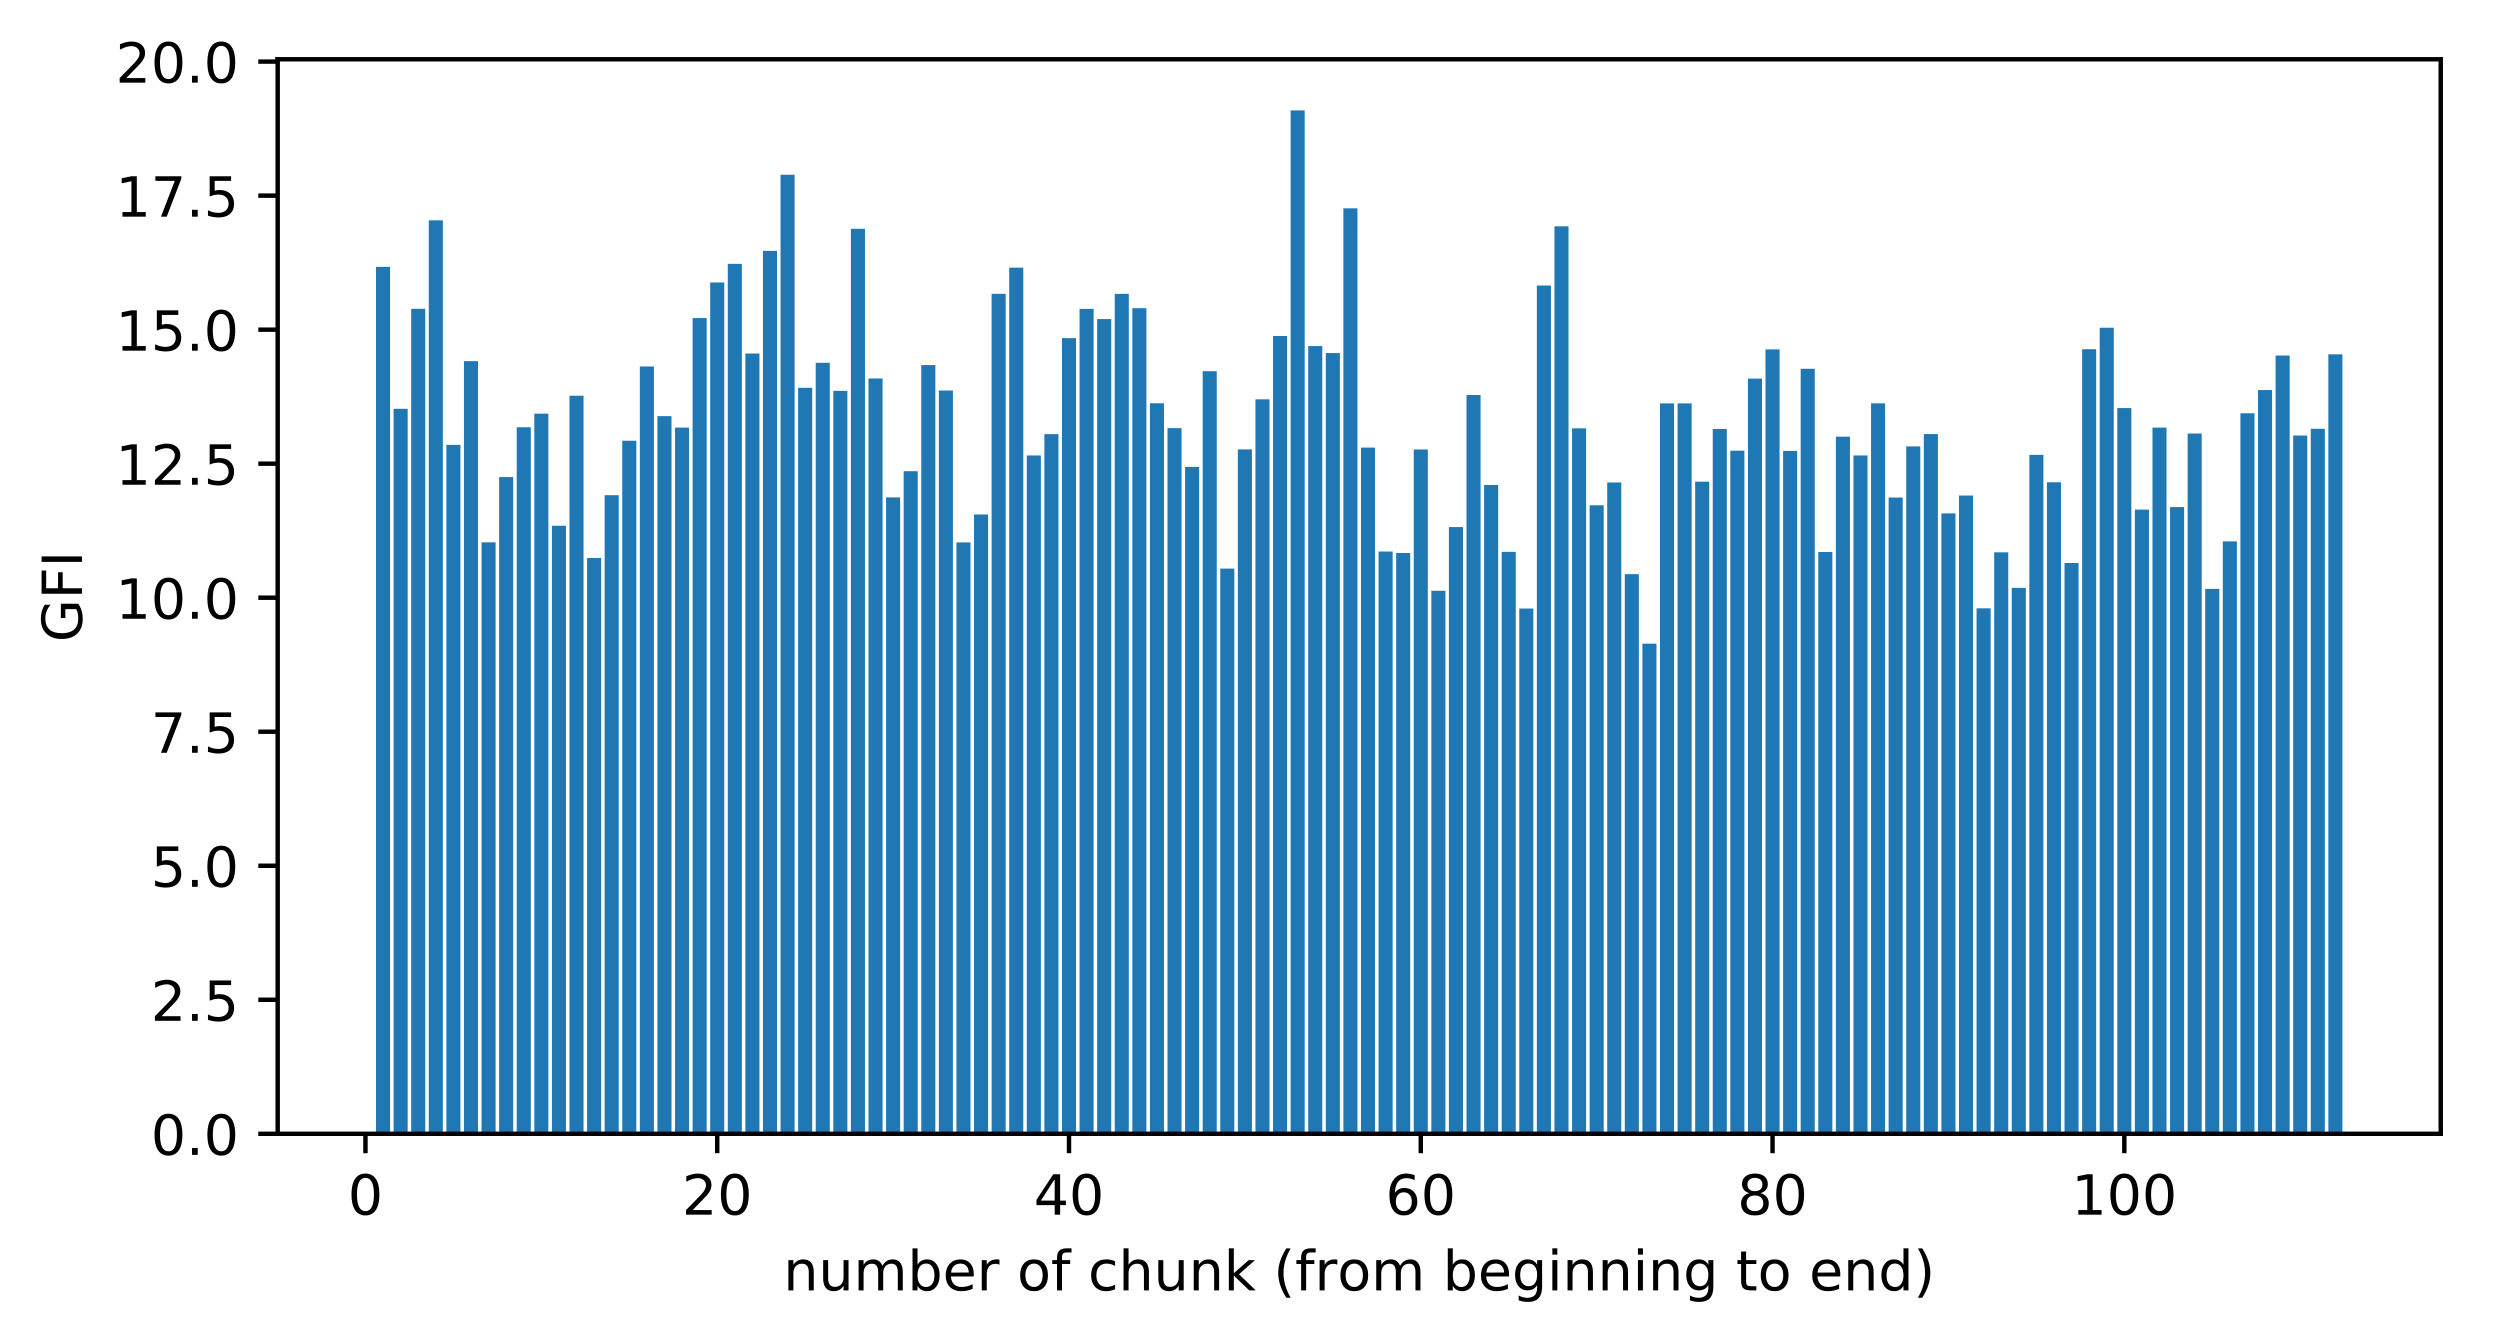 <?xml version="1.0" encoding="utf-8" standalone="no"?>
<!DOCTYPE svg PUBLIC "-//W3C//DTD SVG 1.1//EN"
  "http://www.w3.org/Graphics/SVG/1.1/DTD/svg11.dtd">
<!-- Created with matplotlib (https://matplotlib.org/) -->
<svg height="242.296pt" version="1.1" viewBox="0 0 451.444 242.296" width="451.444pt" xmlns="http://www.w3.org/2000/svg" xmlns:xlink="http://www.w3.org/1999/xlink">
 <defs>
  <style type="text/css">
*{stroke-linecap:butt;stroke-linejoin:round;}
  </style>
 </defs>
 <g id="figure_1">
  <g id="patch_1">
   <path d="M 0 242.296 
L 451.444 242.296 
L 451.444 0 
L 0 0 
z
" style="fill:#ffffff;"/>
  </g>
  <g id="axes_1">
   <g id="patch_2">
    <path d="M 50.144 204.74 
L 440.744 204.74 
L 440.744 10.7 
L 50.144 10.7 
z
" style="fill:#ffffff;"/>
   </g>
   <g id="patch_3">
    <path clip-path="url(#pa98dd498f1)" d="M 67.898 204.74 
L 70.439 204.74 
L 70.439 48.187 
L 67.898 48.187 
z
" style="fill:#1f77b4;"/>
   </g>
   <g id="patch_4">
    <path clip-path="url(#pa98dd498f1)" d="M 71.074 204.74 
L 73.615 204.74 
L 73.615 73.815 
L 71.074 73.815 
z
" style="fill:#1f77b4;"/>
   </g>
   <g id="patch_5">
    <path clip-path="url(#pa98dd498f1)" d="M 74.251 204.74 
L 76.791 204.74 
L 76.791 55.767 
L 74.251 55.767 
z
" style="fill:#1f77b4;"/>
   </g>
   <g id="patch_6">
    <path clip-path="url(#pa98dd498f1)" d="M 77.427 204.74 
L 79.968 204.74 
L 79.968 39.792 
L 77.427 39.792 
z
" style="fill:#1f77b4;"/>
   </g>
   <g id="patch_7">
    <path clip-path="url(#pa98dd498f1)" d="M 80.603 204.74 
L 83.144 204.74 
L 83.144 80.331 
L 80.603 80.331 
z
" style="fill:#1f77b4;"/>
   </g>
   <g id="patch_8">
    <path clip-path="url(#pa98dd498f1)" d="M 83.779 204.74 
L 86.32 204.74 
L 86.32 65.215 
L 83.779 65.215 
z
" style="fill:#1f77b4;"/>
   </g>
   <g id="patch_9">
    <path clip-path="url(#pa98dd498f1)" d="M 86.955 204.74 
L 89.496 204.74 
L 89.496 97.936 
L 86.955 97.936 
z
" style="fill:#1f77b4;"/>
   </g>
   <g id="patch_10">
    <path clip-path="url(#pa98dd498f1)" d="M 90.131 204.74 
L 92.672 204.74 
L 92.672 86.152 
L 90.131 86.152 
z
" style="fill:#1f77b4;"/>
   </g>
   <g id="patch_11">
    <path clip-path="url(#pa98dd498f1)" d="M 93.307 204.74 
L 95.848 204.74 
L 95.848 77.157 
L 93.307 77.157 
z
" style="fill:#1f77b4;"/>
   </g>
   <g id="patch_12">
    <path clip-path="url(#pa98dd498f1)" d="M 96.483 204.74 
L 99.024 204.74 
L 99.024 74.7 
L 96.483 74.7 
z
" style="fill:#1f77b4;"/>
   </g>
   <g id="patch_13">
    <path clip-path="url(#pa98dd498f1)" d="M 99.66 204.74 
L 102.2 204.74 
L 102.2 94.931 
L 99.66 94.931 
z
" style="fill:#1f77b4;"/>
   </g>
   <g id="patch_14">
    <path clip-path="url(#pa98dd498f1)" d="M 102.836 204.74 
L 105.377 204.74 
L 105.377 71.466 
L 102.836 71.466 
z
" style="fill:#1f77b4;"/>
   </g>
   <g id="patch_15">
    <path clip-path="url(#pa98dd498f1)" d="M 106.012 204.74 
L 108.553 204.74 
L 108.553 100.768 
L 106.012 100.768 
z
" style="fill:#1f77b4;"/>
   </g>
   <g id="patch_16">
    <path clip-path="url(#pa98dd498f1)" d="M 109.188 204.74 
L 111.729 204.74 
L 111.729 89.421 
L 109.188 89.421 
z
" style="fill:#1f77b4;"/>
   </g>
   <g id="patch_17">
    <path clip-path="url(#pa98dd498f1)" d="M 112.364 204.74 
L 114.905 204.74 
L 114.905 79.592 
L 112.364 79.592 
z
" style="fill:#1f77b4;"/>
   </g>
   <g id="patch_18">
    <path clip-path="url(#pa98dd498f1)" d="M 115.54 204.74 
L 118.081 204.74 
L 118.081 66.178 
L 115.54 66.178 
z
" style="fill:#1f77b4;"/>
   </g>
   <g id="patch_19">
    <path clip-path="url(#pa98dd498f1)" d="M 118.716 204.74 
L 121.257 204.74 
L 121.257 75.142 
L 118.716 75.142 
z
" style="fill:#1f77b4;"/>
   </g>
   <g id="patch_20">
    <path clip-path="url(#pa98dd498f1)" d="M 121.892 204.74 
L 124.433 204.74 
L 124.433 77.214 
L 121.892 77.214 
z
" style="fill:#1f77b4;"/>
   </g>
   <g id="patch_21">
    <path clip-path="url(#pa98dd498f1)" d="M 125.069 204.74 
L 127.609 204.74 
L 127.609 57.44 
L 125.069 57.44 
z
" style="fill:#1f77b4;"/>
   </g>
   <g id="patch_22">
    <path clip-path="url(#pa98dd498f1)" d="M 128.245 204.74 
L 130.786 204.74 
L 130.786 51.001 
L 128.245 51.001 
z
" style="fill:#1f77b4;"/>
   </g>
   <g id="patch_23">
    <path clip-path="url(#pa98dd498f1)" d="M 131.421 204.74 
L 133.962 204.74 
L 133.962 47.654 
L 131.421 47.654 
z
" style="fill:#1f77b4;"/>
   </g>
   <g id="patch_24">
    <path clip-path="url(#pa98dd498f1)" d="M 134.597 204.74 
L 137.138 204.74 
L 137.138 63.835 
L 134.597 63.835 
z
" style="fill:#1f77b4;"/>
   </g>
   <g id="patch_25">
    <path clip-path="url(#pa98dd498f1)" d="M 137.773 204.74 
L 140.314 204.74 
L 140.314 45.306 
L 137.773 45.306 
z
" style="fill:#1f77b4;"/>
   </g>
   <g id="patch_26">
    <path clip-path="url(#pa98dd498f1)" d="M 140.949 204.74 
L 143.49 204.74 
L 143.49 31.551 
L 140.949 31.551 
z
" style="fill:#1f77b4;"/>
   </g>
   <g id="patch_27">
    <path clip-path="url(#pa98dd498f1)" d="M 144.125 204.74 
L 146.666 204.74 
L 146.666 70.023 
L 144.125 70.023 
z
" style="fill:#1f77b4;"/>
   </g>
   <g id="patch_28">
    <path clip-path="url(#pa98dd498f1)" d="M 147.301 204.74 
L 149.842 204.74 
L 149.842 65.518 
L 147.301 65.518 
z
" style="fill:#1f77b4;"/>
   </g>
   <g id="patch_29">
    <path clip-path="url(#pa98dd498f1)" d="M 150.478 204.74 
L 153.018 204.74 
L 153.018 70.587 
L 150.478 70.587 
z
" style="fill:#1f77b4;"/>
   </g>
   <g id="patch_30">
    <path clip-path="url(#pa98dd498f1)" d="M 153.654 204.74 
L 156.195 204.74 
L 156.195 41.311 
L 153.654 41.311 
z
" style="fill:#1f77b4;"/>
   </g>
   <g id="patch_31">
    <path clip-path="url(#pa98dd498f1)" d="M 156.83 204.74 
L 159.371 204.74 
L 159.371 68.343 
L 156.83 68.343 
z
" style="fill:#1f77b4;"/>
   </g>
   <g id="patch_32">
    <path clip-path="url(#pa98dd498f1)" d="M 160.006 204.74 
L 162.547 204.74 
L 162.547 89.817 
L 160.006 89.817 
z
" style="fill:#1f77b4;"/>
   </g>
   <g id="patch_33">
    <path clip-path="url(#pa98dd498f1)" d="M 163.182 204.74 
L 165.723 204.74 
L 165.723 85.084 
L 163.182 85.084 
z
" style="fill:#1f77b4;"/>
   </g>
   <g id="patch_34">
    <path clip-path="url(#pa98dd498f1)" d="M 166.358 204.74 
L 168.899 204.74 
L 168.899 65.926 
L 166.358 65.926 
z
" style="fill:#1f77b4;"/>
   </g>
   <g id="patch_35">
    <path clip-path="url(#pa98dd498f1)" d="M 169.534 204.74 
L 172.075 204.74 
L 172.075 70.525 
L 169.534 70.525 
z
" style="fill:#1f77b4;"/>
   </g>
   <g id="patch_36">
    <path clip-path="url(#pa98dd498f1)" d="M 172.71 204.74 
L 175.251 204.74 
L 175.251 97.943 
L 172.71 97.943 
z
" style="fill:#1f77b4;"/>
   </g>
   <g id="patch_37">
    <path clip-path="url(#pa98dd498f1)" d="M 175.887 204.74 
L 178.427 204.74 
L 178.427 92.906 
L 175.887 92.906 
z
" style="fill:#1f77b4;"/>
   </g>
   <g id="patch_38">
    <path clip-path="url(#pa98dd498f1)" d="M 179.063 204.74 
L 181.604 204.74 
L 181.604 53.058 
L 179.063 53.058 
z
" style="fill:#1f77b4;"/>
   </g>
   <g id="patch_39">
    <path clip-path="url(#pa98dd498f1)" d="M 182.239 204.74 
L 184.78 204.74 
L 184.78 48.331 
L 182.239 48.331 
z
" style="fill:#1f77b4;"/>
   </g>
   <g id="patch_40">
    <path clip-path="url(#pa98dd498f1)" d="M 185.415 204.74 
L 187.956 204.74 
L 187.956 82.25 
L 185.415 82.25 
z
" style="fill:#1f77b4;"/>
   </g>
   <g id="patch_41">
    <path clip-path="url(#pa98dd498f1)" d="M 188.591 204.74 
L 191.132 204.74 
L 191.132 78.391 
L 188.591 78.391 
z
" style="fill:#1f77b4;"/>
   </g>
   <g id="patch_42">
    <path clip-path="url(#pa98dd498f1)" d="M 191.767 204.74 
L 194.308 204.74 
L 194.308 61.058 
L 191.767 61.058 
z
" style="fill:#1f77b4;"/>
   </g>
   <g id="patch_43">
    <path clip-path="url(#pa98dd498f1)" d="M 194.943 204.74 
L 197.484 204.74 
L 197.484 55.779 
L 194.943 55.779 
z
" style="fill:#1f77b4;"/>
   </g>
   <g id="patch_44">
    <path clip-path="url(#pa98dd498f1)" d="M 198.119 204.74 
L 200.66 204.74 
L 200.66 57.618 
L 198.119 57.618 
z
" style="fill:#1f77b4;"/>
   </g>
   <g id="patch_45">
    <path clip-path="url(#pa98dd498f1)" d="M 201.296 204.74 
L 203.836 204.74 
L 203.836 53.064 
L 201.296 53.064 
z
" style="fill:#1f77b4;"/>
   </g>
   <g id="patch_46">
    <path clip-path="url(#pa98dd498f1)" d="M 204.472 204.74 
L 207.013 204.74 
L 207.013 55.655 
L 204.472 55.655 
z
" style="fill:#1f77b4;"/>
   </g>
   <g id="patch_47">
    <path clip-path="url(#pa98dd498f1)" d="M 207.648 204.74 
L 210.189 204.74 
L 210.189 72.822 
L 207.648 72.822 
z
" style="fill:#1f77b4;"/>
   </g>
   <g id="patch_48">
    <path clip-path="url(#pa98dd498f1)" d="M 210.824 204.74 
L 213.365 204.74 
L 213.365 77.31 
L 210.824 77.31 
z
" style="fill:#1f77b4;"/>
   </g>
   <g id="patch_49">
    <path clip-path="url(#pa98dd498f1)" d="M 214 204.74 
L 216.541 204.74 
L 216.541 84.305 
L 214 84.305 
z
" style="fill:#1f77b4;"/>
   </g>
   <g id="patch_50">
    <path clip-path="url(#pa98dd498f1)" d="M 217.176 204.74 
L 219.717 204.74 
L 219.717 67.034 
L 217.176 67.034 
z
" style="fill:#1f77b4;"/>
   </g>
   <g id="patch_51">
    <path clip-path="url(#pa98dd498f1)" d="M 220.352 204.74 
L 222.893 204.74 
L 222.893 102.672 
L 220.352 102.672 
z
" style="fill:#1f77b4;"/>
   </g>
   <g id="patch_52">
    <path clip-path="url(#pa98dd498f1)" d="M 223.528 204.74 
L 226.069 204.74 
L 226.069 81.15 
L 223.528 81.15 
z
" style="fill:#1f77b4;"/>
   </g>
   <g id="patch_53">
    <path clip-path="url(#pa98dd498f1)" d="M 226.705 204.74 
L 229.246 204.74 
L 229.246 72.107 
L 226.705 72.107 
z
" style="fill:#1f77b4;"/>
   </g>
   <g id="patch_54">
    <path clip-path="url(#pa98dd498f1)" d="M 229.881 204.74 
L 232.422 204.74 
L 232.422 60.674 
L 229.881 60.674 
z
" style="fill:#1f77b4;"/>
   </g>
   <g id="patch_55">
    <path clip-path="url(#pa98dd498f1)" d="M 233.057 204.74 
L 235.598 204.74 
L 235.598 19.94 
L 233.057 19.94 
z
" style="fill:#1f77b4;"/>
   </g>
   <g id="patch_56">
    <path clip-path="url(#pa98dd498f1)" d="M 236.233 204.74 
L 238.774 204.74 
L 238.774 62.488 
L 236.233 62.488 
z
" style="fill:#1f77b4;"/>
   </g>
   <g id="patch_57">
    <path clip-path="url(#pa98dd498f1)" d="M 239.409 204.74 
L 241.95 204.74 
L 241.95 63.75 
L 239.409 63.75 
z
" style="fill:#1f77b4;"/>
   </g>
   <g id="patch_58">
    <path clip-path="url(#pa98dd498f1)" d="M 242.585 204.74 
L 245.126 204.74 
L 245.126 37.616 
L 242.585 37.616 
z
" style="fill:#1f77b4;"/>
   </g>
   <g id="patch_59">
    <path clip-path="url(#pa98dd498f1)" d="M 245.761 204.74 
L 248.302 204.74 
L 248.302 80.821 
L 245.761 80.821 
z
" style="fill:#1f77b4;"/>
   </g>
   <g id="patch_60">
    <path clip-path="url(#pa98dd498f1)" d="M 248.937 204.74 
L 251.478 204.74 
L 251.478 99.597 
L 248.937 99.597 
z
" style="fill:#1f77b4;"/>
   </g>
   <g id="patch_61">
    <path clip-path="url(#pa98dd498f1)" d="M 252.114 204.74 
L 254.655 204.74 
L 254.655 99.859 
L 252.114 99.859 
z
" style="fill:#1f77b4;"/>
   </g>
   <g id="patch_62">
    <path clip-path="url(#pa98dd498f1)" d="M 255.29 204.74 
L 257.831 204.74 
L 257.831 81.165 
L 255.29 81.165 
z
" style="fill:#1f77b4;"/>
   </g>
   <g id="patch_63">
    <path clip-path="url(#pa98dd498f1)" d="M 258.466 204.74 
L 261.007 204.74 
L 261.007 106.68 
L 258.466 106.68 
z
" style="fill:#1f77b4;"/>
   </g>
   <g id="patch_64">
    <path clip-path="url(#pa98dd498f1)" d="M 261.642 204.74 
L 264.183 204.74 
L 264.183 95.181 
L 261.642 95.181 
z
" style="fill:#1f77b4;"/>
   </g>
   <g id="patch_65">
    <path clip-path="url(#pa98dd498f1)" d="M 264.818 204.74 
L 267.359 204.74 
L 267.359 71.324 
L 264.818 71.324 
z
" style="fill:#1f77b4;"/>
   </g>
   <g id="patch_66">
    <path clip-path="url(#pa98dd498f1)" d="M 267.994 204.74 
L 270.535 204.74 
L 270.535 87.583 
L 267.994 87.583 
z
" style="fill:#1f77b4;"/>
   </g>
   <g id="patch_67">
    <path clip-path="url(#pa98dd498f1)" d="M 271.17 204.74 
L 273.711 204.74 
L 273.711 99.65 
L 271.17 99.65 
z
" style="fill:#1f77b4;"/>
   </g>
   <g id="patch_68">
    <path clip-path="url(#pa98dd498f1)" d="M 274.346 204.74 
L 276.887 204.74 
L 276.887 109.887 
L 274.346 109.887 
z
" style="fill:#1f77b4;"/>
   </g>
   <g id="patch_69">
    <path clip-path="url(#pa98dd498f1)" d="M 277.523 204.74 
L 280.064 204.74 
L 280.064 51.567 
L 277.523 51.567 
z
" style="fill:#1f77b4;"/>
   </g>
   <g id="patch_70">
    <path clip-path="url(#pa98dd498f1)" d="M 280.699 204.74 
L 283.24 204.74 
L 283.24 40.869 
L 280.699 40.869 
z
" style="fill:#1f77b4;"/>
   </g>
   <g id="patch_71">
    <path clip-path="url(#pa98dd498f1)" d="M 283.875 204.74 
L 286.416 204.74 
L 286.416 77.349 
L 283.875 77.349 
z
" style="fill:#1f77b4;"/>
   </g>
   <g id="patch_72">
    <path clip-path="url(#pa98dd498f1)" d="M 287.051 204.74 
L 289.592 204.74 
L 289.592 91.239 
L 287.051 91.239 
z
" style="fill:#1f77b4;"/>
   </g>
   <g id="patch_73">
    <path clip-path="url(#pa98dd498f1)" d="M 290.227 204.74 
L 292.768 204.74 
L 292.768 87.117 
L 290.227 87.117 
z
" style="fill:#1f77b4;"/>
   </g>
   <g id="patch_74">
    <path clip-path="url(#pa98dd498f1)" d="M 293.403 204.74 
L 295.944 204.74 
L 295.944 103.672 
L 293.403 103.672 
z
" style="fill:#1f77b4;"/>
   </g>
   <g id="patch_75">
    <path clip-path="url(#pa98dd498f1)" d="M 296.579 204.74 
L 299.12 204.74 
L 299.12 116.235 
L 296.579 116.235 
z
" style="fill:#1f77b4;"/>
   </g>
   <g id="patch_76">
    <path clip-path="url(#pa98dd498f1)" d="M 299.756 204.74 
L 302.296 204.74 
L 302.296 72.84 
L 299.756 72.84 
z
" style="fill:#1f77b4;"/>
   </g>
   <g id="patch_77">
    <path clip-path="url(#pa98dd498f1)" d="M 302.932 204.74 
L 305.473 204.74 
L 305.473 72.849 
L 302.932 72.849 
z
" style="fill:#1f77b4;"/>
   </g>
   <g id="patch_78">
    <path clip-path="url(#pa98dd498f1)" d="M 306.108 204.74 
L 308.649 204.74 
L 308.649 86.977 
L 306.108 86.977 
z
" style="fill:#1f77b4;"/>
   </g>
   <g id="patch_79">
    <path clip-path="url(#pa98dd498f1)" d="M 309.284 204.74 
L 311.825 204.74 
L 311.825 77.455 
L 309.284 77.455 
z
" style="fill:#1f77b4;"/>
   </g>
   <g id="patch_80">
    <path clip-path="url(#pa98dd498f1)" d="M 312.46 204.74 
L 315.001 204.74 
L 315.001 81.378 
L 312.46 81.378 
z
" style="fill:#1f77b4;"/>
   </g>
   <g id="patch_81">
    <path clip-path="url(#pa98dd498f1)" d="M 315.636 204.74 
L 318.177 204.74 
L 318.177 68.371 
L 315.636 68.371 
z
" style="fill:#1f77b4;"/>
   </g>
   <g id="patch_82">
    <path clip-path="url(#pa98dd498f1)" d="M 318.812 204.74 
L 321.353 204.74 
L 321.353 63.091 
L 318.812 63.091 
z
" style="fill:#1f77b4;"/>
   </g>
   <g id="patch_83">
    <path clip-path="url(#pa98dd498f1)" d="M 321.988 204.74 
L 324.529 204.74 
L 324.529 81.425 
L 321.988 81.425 
z
" style="fill:#1f77b4;"/>
   </g>
   <g id="patch_84">
    <path clip-path="url(#pa98dd498f1)" d="M 325.165 204.74 
L 327.705 204.74 
L 327.705 66.595 
L 325.165 66.595 
z
" style="fill:#1f77b4;"/>
   </g>
   <g id="patch_85">
    <path clip-path="url(#pa98dd498f1)" d="M 328.341 204.74 
L 330.882 204.74 
L 330.882 99.68 
L 328.341 99.68 
z
" style="fill:#1f77b4;"/>
   </g>
   <g id="patch_86">
    <path clip-path="url(#pa98dd498f1)" d="M 331.517 204.74 
L 334.058 204.74 
L 334.058 78.851 
L 331.517 78.851 
z
" style="fill:#1f77b4;"/>
   </g>
   <g id="patch_87">
    <path clip-path="url(#pa98dd498f1)" d="M 334.693 204.74 
L 337.234 204.74 
L 337.234 82.25 
L 334.693 82.25 
z
" style="fill:#1f77b4;"/>
   </g>
   <g id="patch_88">
    <path clip-path="url(#pa98dd498f1)" d="M 337.869 204.74 
L 340.41 204.74 
L 340.41 72.828 
L 337.869 72.828 
z
" style="fill:#1f77b4;"/>
   </g>
   <g id="patch_89">
    <path clip-path="url(#pa98dd498f1)" d="M 341.045 204.74 
L 343.586 204.74 
L 343.586 89.849 
L 341.045 89.849 
z
" style="fill:#1f77b4;"/>
   </g>
   <g id="patch_90">
    <path clip-path="url(#pa98dd498f1)" d="M 344.221 204.74 
L 346.762 204.74 
L 346.762 80.605 
L 344.221 80.605 
z
" style="fill:#1f77b4;"/>
   </g>
   <g id="patch_91">
    <path clip-path="url(#pa98dd498f1)" d="M 347.397 204.74 
L 349.938 204.74 
L 349.938 78.386 
L 347.397 78.386 
z
" style="fill:#1f77b4;"/>
   </g>
   <g id="patch_92">
    <path clip-path="url(#pa98dd498f1)" d="M 350.574 204.74 
L 353.114 204.74 
L 353.114 92.706 
L 350.574 92.706 
z
" style="fill:#1f77b4;"/>
   </g>
   <g id="patch_93">
    <path clip-path="url(#pa98dd498f1)" d="M 353.75 204.74 
L 356.291 204.74 
L 356.291 89.482 
L 353.75 89.482 
z
" style="fill:#1f77b4;"/>
   </g>
   <g id="patch_94">
    <path clip-path="url(#pa98dd498f1)" d="M 356.926 204.74 
L 359.467 204.74 
L 359.467 109.848 
L 356.926 109.848 
z
" style="fill:#1f77b4;"/>
   </g>
   <g id="patch_95">
    <path clip-path="url(#pa98dd498f1)" d="M 360.102 204.74 
L 362.643 204.74 
L 362.643 99.733 
L 360.102 99.733 
z
" style="fill:#1f77b4;"/>
   </g>
   <g id="patch_96">
    <path clip-path="url(#pa98dd498f1)" d="M 363.278 204.74 
L 365.819 204.74 
L 365.819 106.153 
L 363.278 106.153 
z
" style="fill:#1f77b4;"/>
   </g>
   <g id="patch_97">
    <path clip-path="url(#pa98dd498f1)" d="M 366.454 204.74 
L 368.995 204.74 
L 368.995 82.144 
L 366.454 82.144 
z
" style="fill:#1f77b4;"/>
   </g>
   <g id="patch_98">
    <path clip-path="url(#pa98dd498f1)" d="M 369.63 204.74 
L 372.171 204.74 
L 372.171 87.083 
L 369.63 87.083 
z
" style="fill:#1f77b4;"/>
   </g>
   <g id="patch_99">
    <path clip-path="url(#pa98dd498f1)" d="M 372.806 204.74 
L 375.347 204.74 
L 375.347 101.664 
L 372.806 101.664 
z
" style="fill:#1f77b4;"/>
   </g>
   <g id="patch_100">
    <path clip-path="url(#pa98dd498f1)" d="M 375.983 204.74 
L 378.523 204.74 
L 378.523 63.059 
L 375.983 63.059 
z
" style="fill:#1f77b4;"/>
   </g>
   <g id="patch_101">
    <path clip-path="url(#pa98dd498f1)" d="M 379.159 204.74 
L 381.7 204.74 
L 381.7 59.185 
L 379.159 59.185 
z
" style="fill:#1f77b4;"/>
   </g>
   <g id="patch_102">
    <path clip-path="url(#pa98dd498f1)" d="M 382.335 204.74 
L 384.876 204.74 
L 384.876 73.682 
L 382.335 73.682 
z
" style="fill:#1f77b4;"/>
   </g>
   <g id="patch_103">
    <path clip-path="url(#pa98dd498f1)" d="M 385.511 204.74 
L 388.052 204.74 
L 388.052 92.02 
L 385.511 92.02 
z
" style="fill:#1f77b4;"/>
   </g>
   <g id="patch_104">
    <path clip-path="url(#pa98dd498f1)" d="M 388.687 204.74 
L 391.228 204.74 
L 391.228 77.214 
L 388.687 77.214 
z
" style="fill:#1f77b4;"/>
   </g>
   <g id="patch_105">
    <path clip-path="url(#pa98dd498f1)" d="M 391.863 204.74 
L 394.404 204.74 
L 394.404 91.562 
L 391.863 91.562 
z
" style="fill:#1f77b4;"/>
   </g>
   <g id="patch_106">
    <path clip-path="url(#pa98dd498f1)" d="M 395.039 204.74 
L 397.58 204.74 
L 397.58 78.283 
L 395.039 78.283 
z
" style="fill:#1f77b4;"/>
   </g>
   <g id="patch_107">
    <path clip-path="url(#pa98dd498f1)" d="M 398.215 204.74 
L 400.756 204.74 
L 400.756 106.341 
L 398.215 106.341 
z
" style="fill:#1f77b4;"/>
   </g>
   <g id="patch_108">
    <path clip-path="url(#pa98dd498f1)" d="M 401.392 204.74 
L 403.932 204.74 
L 403.932 97.765 
L 401.392 97.765 
z
" style="fill:#1f77b4;"/>
   </g>
   <g id="patch_109">
    <path clip-path="url(#pa98dd498f1)" d="M 404.568 204.74 
L 407.109 204.74 
L 407.109 74.626 
L 404.568 74.626 
z
" style="fill:#1f77b4;"/>
   </g>
   <g id="patch_110">
    <path clip-path="url(#pa98dd498f1)" d="M 407.744 204.74 
L 410.285 204.74 
L 410.285 70.433 
L 407.744 70.433 
z
" style="fill:#1f77b4;"/>
   </g>
   <g id="patch_111">
    <path clip-path="url(#pa98dd498f1)" d="M 410.92 204.74 
L 413.461 204.74 
L 413.461 64.196 
L 410.92 64.196 
z
" style="fill:#1f77b4;"/>
   </g>
   <g id="patch_112">
    <path clip-path="url(#pa98dd498f1)" d="M 414.096 204.74 
L 416.637 204.74 
L 416.637 78.652 
L 414.096 78.652 
z
" style="fill:#1f77b4;"/>
   </g>
   <g id="patch_113">
    <path clip-path="url(#pa98dd498f1)" d="M 417.272 204.74 
L 419.813 204.74 
L 419.813 77.432 
L 417.272 77.432 
z
" style="fill:#1f77b4;"/>
   </g>
   <g id="patch_114">
    <path clip-path="url(#pa98dd498f1)" d="M 420.448 204.74 
L 422.989 204.74 
L 422.989 63.98 
L 420.448 63.98 
z
" style="fill:#1f77b4;"/>
   </g>
   <g id="matplotlib.axis_1">
    <g id="xtick_1">
     <g id="line2d_1">
      <defs>
       <path d="M 0 0 
L 0 3.5 
" id="m931e7d444f" style="stroke:#000000;stroke-width:0.8;"/>
      </defs>
      <g>
       <use style="stroke:#000000;stroke-width:0.8;" x="65.993" xlink:href="#m931e7d444f" y="204.74"/>
      </g>
     </g>
     <g id="text_1">
      <!-- 0 -->
      <defs>
       <path d="M 31.781 66.406 
Q 24.172 66.406 20.328 58.906 
Q 16.5 51.422 16.5 36.375 
Q 16.5 21.391 20.328 13.891 
Q 24.172 6.391 31.781 6.391 
Q 39.453 6.391 43.281 13.891 
Q 47.125 21.391 47.125 36.375 
Q 47.125 51.422 43.281 58.906 
Q 39.453 66.406 31.781 66.406 
z
M 31.781 74.219 
Q 44.047 74.219 50.516 64.516 
Q 56.984 54.828 56.984 36.375 
Q 56.984 17.969 50.516 8.266 
Q 44.047 -1.422 31.781 -1.422 
Q 19.531 -1.422 13.062 8.266 
Q 6.594 17.969 6.594 36.375 
Q 6.594 54.828 13.062 64.516 
Q 19.531 74.219 31.781 74.219 
z
" id="DejaVuSans-48"/>
      </defs>
      <g transform="translate(62.811 219.338)scale(0.1 -0.1)">
       <use xlink:href="#DejaVuSans-48"/>
      </g>
     </g>
    </g>
    <g id="xtick_2">
     <g id="line2d_2">
      <g>
       <use style="stroke:#000000;stroke-width:0.8;" x="129.515" xlink:href="#m931e7d444f" y="204.74"/>
      </g>
     </g>
     <g id="text_2">
      <!-- 20 -->
      <defs>
       <path d="M 19.188 8.297 
L 53.609 8.297 
L 53.609 0 
L 7.328 0 
L 7.328 8.297 
Q 12.938 14.109 22.625 23.891 
Q 32.328 33.688 34.812 36.531 
Q 39.547 41.844 41.422 45.531 
Q 43.312 49.219 43.312 52.781 
Q 43.312 58.594 39.234 62.25 
Q 35.156 65.922 28.609 65.922 
Q 23.969 65.922 18.812 64.312 
Q 13.672 62.703 7.812 59.422 
L 7.812 69.391 
Q 13.766 71.781 18.938 73 
Q 24.125 74.219 28.422 74.219 
Q 39.75 74.219 46.484 68.547 
Q 53.219 62.891 53.219 53.422 
Q 53.219 48.922 51.531 44.891 
Q 49.859 40.875 45.406 35.406 
Q 44.188 33.984 37.641 27.219 
Q 31.109 20.453 19.188 8.297 
z
" id="DejaVuSans-50"/>
      </defs>
      <g transform="translate(123.153 219.338)scale(0.1 -0.1)">
       <use xlink:href="#DejaVuSans-50"/>
       <use x="63.623" xlink:href="#DejaVuSans-48"/>
      </g>
     </g>
    </g>
    <g id="xtick_3">
     <g id="line2d_3">
      <g>
       <use style="stroke:#000000;stroke-width:0.8;" x="193.038" xlink:href="#m931e7d444f" y="204.74"/>
      </g>
     </g>
     <g id="text_3">
      <!-- 40 -->
      <defs>
       <path d="M 37.797 64.312 
L 12.891 25.391 
L 37.797 25.391 
z
M 35.203 72.906 
L 47.609 72.906 
L 47.609 25.391 
L 58.016 25.391 
L 58.016 17.188 
L 47.609 17.188 
L 47.609 0 
L 37.797 0 
L 37.797 17.188 
L 4.891 17.188 
L 4.891 26.703 
z
" id="DejaVuSans-52"/>
      </defs>
      <g transform="translate(186.675 219.338)scale(0.1 -0.1)">
       <use xlink:href="#DejaVuSans-52"/>
       <use x="63.623" xlink:href="#DejaVuSans-48"/>
      </g>
     </g>
    </g>
    <g id="xtick_4">
     <g id="line2d_4">
      <g>
       <use style="stroke:#000000;stroke-width:0.8;" x="256.56" xlink:href="#m931e7d444f" y="204.74"/>
      </g>
     </g>
     <g id="text_4">
      <!-- 60 -->
      <defs>
       <path d="M 33.016 40.375 
Q 26.375 40.375 22.484 35.828 
Q 18.609 31.297 18.609 23.391 
Q 18.609 15.531 22.484 10.953 
Q 26.375 6.391 33.016 6.391 
Q 39.656 6.391 43.531 10.953 
Q 47.406 15.531 47.406 23.391 
Q 47.406 31.297 43.531 35.828 
Q 39.656 40.375 33.016 40.375 
z
M 52.594 71.297 
L 52.594 62.312 
Q 48.875 64.062 45.094 64.984 
Q 41.312 65.922 37.594 65.922 
Q 27.828 65.922 22.672 59.328 
Q 17.531 52.734 16.797 39.406 
Q 19.672 43.656 24.016 45.922 
Q 28.375 48.188 33.594 48.188 
Q 44.578 48.188 50.953 41.516 
Q 57.328 34.859 57.328 23.391 
Q 57.328 12.156 50.688 5.359 
Q 44.047 -1.422 33.016 -1.422 
Q 20.359 -1.422 13.672 8.266 
Q 6.984 17.969 6.984 36.375 
Q 6.984 53.656 15.188 63.938 
Q 23.391 74.219 37.203 74.219 
Q 40.922 74.219 44.703 73.484 
Q 48.484 72.75 52.594 71.297 
z
" id="DejaVuSans-54"/>
      </defs>
      <g transform="translate(250.198 219.338)scale(0.1 -0.1)">
       <use xlink:href="#DejaVuSans-54"/>
       <use x="63.623" xlink:href="#DejaVuSans-48"/>
      </g>
     </g>
    </g>
    <g id="xtick_5">
     <g id="line2d_5">
      <g>
       <use style="stroke:#000000;stroke-width:0.8;" x="320.083" xlink:href="#m931e7d444f" y="204.74"/>
      </g>
     </g>
     <g id="text_5">
      <!-- 80 -->
      <defs>
       <path d="M 31.781 34.625 
Q 24.75 34.625 20.719 30.859 
Q 16.703 27.094 16.703 20.516 
Q 16.703 13.922 20.719 10.156 
Q 24.75 6.391 31.781 6.391 
Q 38.812 6.391 42.859 10.172 
Q 46.922 13.969 46.922 20.516 
Q 46.922 27.094 42.891 30.859 
Q 38.875 34.625 31.781 34.625 
z
M 21.922 38.812 
Q 15.578 40.375 12.031 44.719 
Q 8.5 49.078 8.5 55.328 
Q 8.5 64.062 14.719 69.141 
Q 20.953 74.219 31.781 74.219 
Q 42.672 74.219 48.875 69.141 
Q 55.078 64.062 55.078 55.328 
Q 55.078 49.078 51.531 44.719 
Q 48 40.375 41.703 38.812 
Q 48.828 37.156 52.797 32.312 
Q 56.781 27.484 56.781 20.516 
Q 56.781 9.906 50.312 4.234 
Q 43.844 -1.422 31.781 -1.422 
Q 19.734 -1.422 13.25 4.234 
Q 6.781 9.906 6.781 20.516 
Q 6.781 27.484 10.781 32.312 
Q 14.797 37.156 21.922 38.812 
z
M 18.312 54.391 
Q 18.312 48.734 21.844 45.562 
Q 25.391 42.391 31.781 42.391 
Q 38.141 42.391 41.719 45.562 
Q 45.312 48.734 45.312 54.391 
Q 45.312 60.062 41.719 63.234 
Q 38.141 66.406 31.781 66.406 
Q 25.391 66.406 21.844 63.234 
Q 18.312 60.062 18.312 54.391 
z
" id="DejaVuSans-56"/>
      </defs>
      <g transform="translate(313.72 219.338)scale(0.1 -0.1)">
       <use xlink:href="#DejaVuSans-56"/>
       <use x="63.623" xlink:href="#DejaVuSans-48"/>
      </g>
     </g>
    </g>
    <g id="xtick_6">
     <g id="line2d_6">
      <g>
       <use style="stroke:#000000;stroke-width:0.8;" x="383.605" xlink:href="#m931e7d444f" y="204.74"/>
      </g>
     </g>
     <g id="text_6">
      <!-- 100 -->
      <defs>
       <path d="M 12.406 8.297 
L 28.516 8.297 
L 28.516 63.922 
L 10.984 60.406 
L 10.984 69.391 
L 28.422 72.906 
L 38.281 72.906 
L 38.281 8.297 
L 54.391 8.297 
L 54.391 0 
L 12.406 0 
z
" id="DejaVuSans-49"/>
      </defs>
      <g transform="translate(374.061 219.338)scale(0.1 -0.1)">
       <use xlink:href="#DejaVuSans-49"/>
       <use x="63.623" xlink:href="#DejaVuSans-48"/>
       <use x="127.246" xlink:href="#DejaVuSans-48"/>
      </g>
     </g>
    </g>
    <g id="text_7">
     <!-- number of chunk (from beginning to end) -->
     <defs>
      <path d="M 54.891 33.016 
L 54.891 0 
L 45.906 0 
L 45.906 32.719 
Q 45.906 40.484 42.875 44.328 
Q 39.844 48.188 33.797 48.188 
Q 26.516 48.188 22.312 43.547 
Q 18.109 38.922 18.109 30.906 
L 18.109 0 
L 9.078 0 
L 9.078 54.688 
L 18.109 54.688 
L 18.109 46.188 
Q 21.344 51.125 25.703 53.562 
Q 30.078 56 35.797 56 
Q 45.219 56 50.047 50.172 
Q 54.891 44.344 54.891 33.016 
z
" id="DejaVuSans-110"/>
      <path d="M 8.5 21.578 
L 8.5 54.688 
L 17.484 54.688 
L 17.484 21.922 
Q 17.484 14.156 20.5 10.266 
Q 23.531 6.391 29.594 6.391 
Q 36.859 6.391 41.078 11.031 
Q 45.312 15.672 45.312 23.688 
L 45.312 54.688 
L 54.297 54.688 
L 54.297 0 
L 45.312 0 
L 45.312 8.406 
Q 42.047 3.422 37.719 1 
Q 33.406 -1.422 27.688 -1.422 
Q 18.266 -1.422 13.375 4.438 
Q 8.5 10.297 8.5 21.578 
z
M 31.109 56 
z
" id="DejaVuSans-117"/>
      <path d="M 52 44.188 
Q 55.375 50.25 60.062 53.125 
Q 64.75 56 71.094 56 
Q 79.641 56 84.281 50.016 
Q 88.922 44.047 88.922 33.016 
L 88.922 0 
L 79.891 0 
L 79.891 32.719 
Q 79.891 40.578 77.094 44.375 
Q 74.312 48.188 68.609 48.188 
Q 61.625 48.188 57.562 43.547 
Q 53.516 38.922 53.516 30.906 
L 53.516 0 
L 44.484 0 
L 44.484 32.719 
Q 44.484 40.625 41.703 44.406 
Q 38.922 48.188 33.109 48.188 
Q 26.219 48.188 22.156 43.531 
Q 18.109 38.875 18.109 30.906 
L 18.109 0 
L 9.078 0 
L 9.078 54.688 
L 18.109 54.688 
L 18.109 46.188 
Q 21.188 51.219 25.484 53.609 
Q 29.781 56 35.688 56 
Q 41.656 56 45.828 52.969 
Q 50 49.953 52 44.188 
z
" id="DejaVuSans-109"/>
      <path d="M 48.688 27.297 
Q 48.688 37.203 44.609 42.844 
Q 40.531 48.484 33.406 48.484 
Q 26.266 48.484 22.188 42.844 
Q 18.109 37.203 18.109 27.297 
Q 18.109 17.391 22.188 11.75 
Q 26.266 6.109 33.406 6.109 
Q 40.531 6.109 44.609 11.75 
Q 48.688 17.391 48.688 27.297 
z
M 18.109 46.391 
Q 20.953 51.266 25.266 53.625 
Q 29.594 56 35.594 56 
Q 45.562 56 51.781 48.094 
Q 58.016 40.188 58.016 27.297 
Q 58.016 14.406 51.781 6.484 
Q 45.562 -1.422 35.594 -1.422 
Q 29.594 -1.422 25.266 0.953 
Q 20.953 3.328 18.109 8.203 
L 18.109 0 
L 9.078 0 
L 9.078 75.984 
L 18.109 75.984 
z
" id="DejaVuSans-98"/>
      <path d="M 56.203 29.594 
L 56.203 25.203 
L 14.891 25.203 
Q 15.484 15.922 20.484 11.062 
Q 25.484 6.203 34.422 6.203 
Q 39.594 6.203 44.453 7.469 
Q 49.312 8.734 54.109 11.281 
L 54.109 2.781 
Q 49.266 0.734 44.188 -0.344 
Q 39.109 -1.422 33.891 -1.422 
Q 20.797 -1.422 13.156 6.188 
Q 5.516 13.812 5.516 26.812 
Q 5.516 40.234 12.766 48.109 
Q 20.016 56 32.328 56 
Q 43.359 56 49.781 48.891 
Q 56.203 41.797 56.203 29.594 
z
M 47.219 32.234 
Q 47.125 39.594 43.094 43.984 
Q 39.062 48.391 32.422 48.391 
Q 24.906 48.391 20.391 44.141 
Q 15.875 39.891 15.188 32.172 
z
" id="DejaVuSans-101"/>
      <path d="M 41.109 46.297 
Q 39.594 47.172 37.812 47.578 
Q 36.031 48 33.891 48 
Q 26.266 48 22.188 43.047 
Q 18.109 38.094 18.109 28.812 
L 18.109 0 
L 9.078 0 
L 9.078 54.688 
L 18.109 54.688 
L 18.109 46.188 
Q 20.953 51.172 25.484 53.578 
Q 30.031 56 36.531 56 
Q 37.453 56 38.578 55.875 
Q 39.703 55.766 41.062 55.516 
z
" id="DejaVuSans-114"/>
      <path id="DejaVuSans-32"/>
      <path d="M 30.609 48.391 
Q 23.391 48.391 19.188 42.75 
Q 14.984 37.109 14.984 27.297 
Q 14.984 17.484 19.156 11.844 
Q 23.344 6.203 30.609 6.203 
Q 37.797 6.203 41.984 11.859 
Q 46.188 17.531 46.188 27.297 
Q 46.188 37.016 41.984 42.703 
Q 37.797 48.391 30.609 48.391 
z
M 30.609 56 
Q 42.328 56 49.016 48.375 
Q 55.719 40.766 55.719 27.297 
Q 55.719 13.875 49.016 6.219 
Q 42.328 -1.422 30.609 -1.422 
Q 18.844 -1.422 12.172 6.219 
Q 5.516 13.875 5.516 27.297 
Q 5.516 40.766 12.172 48.375 
Q 18.844 56 30.609 56 
z
" id="DejaVuSans-111"/>
      <path d="M 37.109 75.984 
L 37.109 68.5 
L 28.516 68.5 
Q 23.688 68.5 21.797 66.547 
Q 19.922 64.594 19.922 59.516 
L 19.922 54.688 
L 34.719 54.688 
L 34.719 47.703 
L 19.922 47.703 
L 19.922 0 
L 10.891 0 
L 10.891 47.703 
L 2.297 47.703 
L 2.297 54.688 
L 10.891 54.688 
L 10.891 58.5 
Q 10.891 67.625 15.141 71.797 
Q 19.391 75.984 28.609 75.984 
z
" id="DejaVuSans-102"/>
      <path d="M 48.781 52.594 
L 48.781 44.188 
Q 44.969 46.297 41.141 47.344 
Q 37.312 48.391 33.406 48.391 
Q 24.656 48.391 19.812 42.844 
Q 14.984 37.312 14.984 27.297 
Q 14.984 17.281 19.812 11.734 
Q 24.656 6.203 33.406 6.203 
Q 37.312 6.203 41.141 7.25 
Q 44.969 8.297 48.781 10.406 
L 48.781 2.094 
Q 45.016 0.344 40.984 -0.531 
Q 36.969 -1.422 32.422 -1.422 
Q 20.062 -1.422 12.781 6.344 
Q 5.516 14.109 5.516 27.297 
Q 5.516 40.672 12.859 48.328 
Q 20.219 56 33.016 56 
Q 37.156 56 41.109 55.141 
Q 45.062 54.297 48.781 52.594 
z
" id="DejaVuSans-99"/>
      <path d="M 54.891 33.016 
L 54.891 0 
L 45.906 0 
L 45.906 32.719 
Q 45.906 40.484 42.875 44.328 
Q 39.844 48.188 33.797 48.188 
Q 26.516 48.188 22.312 43.547 
Q 18.109 38.922 18.109 30.906 
L 18.109 0 
L 9.078 0 
L 9.078 75.984 
L 18.109 75.984 
L 18.109 46.188 
Q 21.344 51.125 25.703 53.562 
Q 30.078 56 35.797 56 
Q 45.219 56 50.047 50.172 
Q 54.891 44.344 54.891 33.016 
z
" id="DejaVuSans-104"/>
      <path d="M 9.078 75.984 
L 18.109 75.984 
L 18.109 31.109 
L 44.922 54.688 
L 56.391 54.688 
L 27.391 29.109 
L 57.625 0 
L 45.906 0 
L 18.109 26.703 
L 18.109 0 
L 9.078 0 
z
" id="DejaVuSans-107"/>
      <path d="M 31 75.875 
Q 24.469 64.656 21.281 53.656 
Q 18.109 42.672 18.109 31.391 
Q 18.109 20.125 21.312 9.062 
Q 24.516 -2 31 -13.188 
L 23.188 -13.188 
Q 15.875 -1.703 12.234 9.375 
Q 8.594 20.453 8.594 31.391 
Q 8.594 42.281 12.203 53.312 
Q 15.828 64.359 23.188 75.875 
z
" id="DejaVuSans-40"/>
      <path d="M 45.406 27.984 
Q 45.406 37.75 41.375 43.109 
Q 37.359 48.484 30.078 48.484 
Q 22.859 48.484 18.828 43.109 
Q 14.797 37.75 14.797 27.984 
Q 14.797 18.266 18.828 12.891 
Q 22.859 7.516 30.078 7.516 
Q 37.359 7.516 41.375 12.891 
Q 45.406 18.266 45.406 27.984 
z
M 54.391 6.781 
Q 54.391 -7.172 48.188 -13.984 
Q 42 -20.797 29.203 -20.797 
Q 24.469 -20.797 20.266 -20.094 
Q 16.062 -19.391 12.109 -17.922 
L 12.109 -9.188 
Q 16.062 -11.328 19.922 -12.344 
Q 23.781 -13.375 27.781 -13.375 
Q 36.625 -13.375 41.016 -8.766 
Q 45.406 -4.156 45.406 5.172 
L 45.406 9.625 
Q 42.625 4.781 38.281 2.391 
Q 33.938 0 27.875 0 
Q 17.828 0 11.672 7.656 
Q 5.516 15.328 5.516 27.984 
Q 5.516 40.672 11.672 48.328 
Q 17.828 56 27.875 56 
Q 33.938 56 38.281 53.609 
Q 42.625 51.219 45.406 46.391 
L 45.406 54.688 
L 54.391 54.688 
z
" id="DejaVuSans-103"/>
      <path d="M 9.422 54.688 
L 18.406 54.688 
L 18.406 0 
L 9.422 0 
z
M 9.422 75.984 
L 18.406 75.984 
L 18.406 64.594 
L 9.422 64.594 
z
" id="DejaVuSans-105"/>
      <path d="M 18.312 70.219 
L 18.312 54.688 
L 36.812 54.688 
L 36.812 47.703 
L 18.312 47.703 
L 18.312 18.016 
Q 18.312 11.328 20.141 9.422 
Q 21.969 7.516 27.594 7.516 
L 36.812 7.516 
L 36.812 0 
L 27.594 0 
Q 17.188 0 13.234 3.875 
Q 9.281 7.766 9.281 18.016 
L 9.281 47.703 
L 2.688 47.703 
L 2.688 54.688 
L 9.281 54.688 
L 9.281 70.219 
z
" id="DejaVuSans-116"/>
      <path d="M 45.406 46.391 
L 45.406 75.984 
L 54.391 75.984 
L 54.391 0 
L 45.406 0 
L 45.406 8.203 
Q 42.578 3.328 38.25 0.953 
Q 33.938 -1.422 27.875 -1.422 
Q 17.969 -1.422 11.734 6.484 
Q 5.516 14.406 5.516 27.297 
Q 5.516 40.188 11.734 48.094 
Q 17.969 56 27.875 56 
Q 33.938 56 38.25 53.625 
Q 42.578 51.266 45.406 46.391 
z
M 14.797 27.297 
Q 14.797 17.391 18.875 11.75 
Q 22.953 6.109 30.078 6.109 
Q 37.203 6.109 41.297 11.75 
Q 45.406 17.391 45.406 27.297 
Q 45.406 37.203 41.297 42.844 
Q 37.203 48.484 30.078 48.484 
Q 22.953 48.484 18.875 42.844 
Q 14.797 37.203 14.797 27.297 
z
" id="DejaVuSans-100"/>
      <path d="M 8.016 75.875 
L 15.828 75.875 
Q 23.141 64.359 26.781 53.312 
Q 30.422 42.281 30.422 31.391 
Q 30.422 20.453 26.781 9.375 
Q 23.141 -1.703 15.828 -13.188 
L 8.016 -13.188 
Q 14.5 -2 17.703 9.062 
Q 20.906 20.125 20.906 31.391 
Q 20.906 42.672 17.703 53.656 
Q 14.5 64.656 8.016 75.875 
z
" id="DejaVuSans-41"/>
     </defs>
     <g transform="translate(141.457 233.017)scale(0.1 -0.1)">
      <use xlink:href="#DejaVuSans-110"/>
      <use x="63.379" xlink:href="#DejaVuSans-117"/>
      <use x="126.758" xlink:href="#DejaVuSans-109"/>
      <use x="224.17" xlink:href="#DejaVuSans-98"/>
      <use x="287.646" xlink:href="#DejaVuSans-101"/>
      <use x="349.17" xlink:href="#DejaVuSans-114"/>
      <use x="390.283" xlink:href="#DejaVuSans-32"/>
      <use x="422.07" xlink:href="#DejaVuSans-111"/>
      <use x="483.252" xlink:href="#DejaVuSans-102"/>
      <use x="518.457" xlink:href="#DejaVuSans-32"/>
      <use x="550.244" xlink:href="#DejaVuSans-99"/>
      <use x="605.225" xlink:href="#DejaVuSans-104"/>
      <use x="668.604" xlink:href="#DejaVuSans-117"/>
      <use x="731.982" xlink:href="#DejaVuSans-110"/>
      <use x="795.361" xlink:href="#DejaVuSans-107"/>
      <use x="853.271" xlink:href="#DejaVuSans-32"/>
      <use x="885.059" xlink:href="#DejaVuSans-40"/>
      <use x="924.072" xlink:href="#DejaVuSans-102"/>
      <use x="959.277" xlink:href="#DejaVuSans-114"/>
      <use x="1000.359" xlink:href="#DejaVuSans-111"/>
      <use x="1061.541" xlink:href="#DejaVuSans-109"/>
      <use x="1158.953" xlink:href="#DejaVuSans-32"/>
      <use x="1190.74" xlink:href="#DejaVuSans-98"/>
      <use x="1254.217" xlink:href="#DejaVuSans-101"/>
      <use x="1315.74" xlink:href="#DejaVuSans-103"/>
      <use x="1379.217" xlink:href="#DejaVuSans-105"/>
      <use x="1407" xlink:href="#DejaVuSans-110"/>
      <use x="1470.379" xlink:href="#DejaVuSans-110"/>
      <use x="1533.758" xlink:href="#DejaVuSans-105"/>
      <use x="1561.541" xlink:href="#DejaVuSans-110"/>
      <use x="1624.92" xlink:href="#DejaVuSans-103"/>
      <use x="1688.396" xlink:href="#DejaVuSans-32"/>
      <use x="1720.184" xlink:href="#DejaVuSans-116"/>
      <use x="1759.393" xlink:href="#DejaVuSans-111"/>
      <use x="1820.574" xlink:href="#DejaVuSans-32"/>
      <use x="1852.361" xlink:href="#DejaVuSans-101"/>
      <use x="1913.885" xlink:href="#DejaVuSans-110"/>
      <use x="1977.264" xlink:href="#DejaVuSans-100"/>
      <use x="2040.74" xlink:href="#DejaVuSans-41"/>
     </g>
    </g>
   </g>
   <g id="matplotlib.axis_2">
    <g id="ytick_1">
     <g id="line2d_7">
      <defs>
       <path d="M 0 0 
L -3.5 0 
" id="mc1682ab6b0" style="stroke:#000000;stroke-width:0.8;"/>
      </defs>
      <g>
       <use style="stroke:#000000;stroke-width:0.8;" x="50.144" xlink:href="#mc1682ab6b0" y="204.74"/>
      </g>
     </g>
     <g id="text_8">
      <!-- 0.0 -->
      <defs>
       <path d="M 10.688 12.406 
L 21 12.406 
L 21 0 
L 10.688 0 
z
" id="DejaVuSans-46"/>
      </defs>
      <g transform="translate(27.241 208.539)scale(0.1 -0.1)">
       <use xlink:href="#DejaVuSans-48"/>
       <use x="63.623" xlink:href="#DejaVuSans-46"/>
       <use x="95.41" xlink:href="#DejaVuSans-48"/>
      </g>
     </g>
    </g>
    <g id="ytick_2">
     <g id="line2d_8">
      <g>
       <use style="stroke:#000000;stroke-width:0.8;" x="50.144" xlink:href="#mc1682ab6b0" y="180.538"/>
      </g>
     </g>
     <g id="text_9">
      <!-- 2.5 -->
      <defs>
       <path d="M 10.797 72.906 
L 49.516 72.906 
L 49.516 64.594 
L 19.828 64.594 
L 19.828 46.734 
Q 21.969 47.469 24.109 47.828 
Q 26.266 48.188 28.422 48.188 
Q 40.625 48.188 47.75 41.5 
Q 54.891 34.812 54.891 23.391 
Q 54.891 11.625 47.562 5.094 
Q 40.234 -1.422 26.906 -1.422 
Q 22.312 -1.422 17.547 -0.641 
Q 12.797 0.141 7.719 1.703 
L 7.719 11.625 
Q 12.109 9.234 16.797 8.062 
Q 21.484 6.891 26.703 6.891 
Q 35.156 6.891 40.078 11.328 
Q 45.016 15.766 45.016 23.391 
Q 45.016 31 40.078 35.438 
Q 35.156 39.891 26.703 39.891 
Q 22.75 39.891 18.812 39.016 
Q 14.891 38.141 10.797 36.281 
z
" id="DejaVuSans-53"/>
      </defs>
      <g transform="translate(27.241 184.337)scale(0.1 -0.1)">
       <use xlink:href="#DejaVuSans-50"/>
       <use x="63.623" xlink:href="#DejaVuSans-46"/>
       <use x="95.41" xlink:href="#DejaVuSans-53"/>
      </g>
     </g>
    </g>
    <g id="ytick_3">
     <g id="line2d_9">
      <g>
       <use style="stroke:#000000;stroke-width:0.8;" x="50.144" xlink:href="#mc1682ab6b0" y="156.336"/>
      </g>
     </g>
     <g id="text_10">
      <!-- 5.0 -->
      <g transform="translate(27.241 160.135)scale(0.1 -0.1)">
       <use xlink:href="#DejaVuSans-53"/>
       <use x="63.623" xlink:href="#DejaVuSans-46"/>
       <use x="95.41" xlink:href="#DejaVuSans-48"/>
      </g>
     </g>
    </g>
    <g id="ytick_4">
     <g id="line2d_10">
      <g>
       <use style="stroke:#000000;stroke-width:0.8;" x="50.144" xlink:href="#mc1682ab6b0" y="132.133"/>
      </g>
     </g>
     <g id="text_11">
      <!-- 7.5 -->
      <defs>
       <path d="M 8.203 72.906 
L 55.078 72.906 
L 55.078 68.703 
L 28.609 0 
L 18.312 0 
L 43.219 64.594 
L 8.203 64.594 
z
" id="DejaVuSans-55"/>
      </defs>
      <g transform="translate(27.241 135.933)scale(0.1 -0.1)">
       <use xlink:href="#DejaVuSans-55"/>
       <use x="63.623" xlink:href="#DejaVuSans-46"/>
       <use x="95.41" xlink:href="#DejaVuSans-53"/>
      </g>
     </g>
    </g>
    <g id="ytick_5">
     <g id="line2d_11">
      <g>
       <use style="stroke:#000000;stroke-width:0.8;" x="50.144" xlink:href="#mc1682ab6b0" y="107.931"/>
      </g>
     </g>
     <g id="text_12">
      <!-- 10.0 -->
      <g transform="translate(20.878 111.731)scale(0.1 -0.1)">
       <use xlink:href="#DejaVuSans-49"/>
       <use x="63.623" xlink:href="#DejaVuSans-48"/>
       <use x="127.246" xlink:href="#DejaVuSans-46"/>
       <use x="159.033" xlink:href="#DejaVuSans-48"/>
      </g>
     </g>
    </g>
    <g id="ytick_6">
     <g id="line2d_12">
      <g>
       <use style="stroke:#000000;stroke-width:0.8;" x="50.144" xlink:href="#mc1682ab6b0" y="83.729"/>
      </g>
     </g>
     <g id="text_13">
      <!-- 12.5 -->
      <g transform="translate(20.878 87.528)scale(0.1 -0.1)">
       <use xlink:href="#DejaVuSans-49"/>
       <use x="63.623" xlink:href="#DejaVuSans-50"/>
       <use x="127.246" xlink:href="#DejaVuSans-46"/>
       <use x="159.033" xlink:href="#DejaVuSans-53"/>
      </g>
     </g>
    </g>
    <g id="ytick_7">
     <g id="line2d_13">
      <g>
       <use style="stroke:#000000;stroke-width:0.8;" x="50.144" xlink:href="#mc1682ab6b0" y="59.527"/>
      </g>
     </g>
     <g id="text_14">
      <!-- 15.0 -->
      <g transform="translate(20.878 63.326)scale(0.1 -0.1)">
       <use xlink:href="#DejaVuSans-49"/>
       <use x="63.623" xlink:href="#DejaVuSans-53"/>
       <use x="127.246" xlink:href="#DejaVuSans-46"/>
       <use x="159.033" xlink:href="#DejaVuSans-48"/>
      </g>
     </g>
    </g>
    <g id="ytick_8">
     <g id="line2d_14">
      <g>
       <use style="stroke:#000000;stroke-width:0.8;" x="50.144" xlink:href="#mc1682ab6b0" y="35.325"/>
      </g>
     </g>
     <g id="text_15">
      <!-- 17.5 -->
      <g transform="translate(20.878 39.124)scale(0.1 -0.1)">
       <use xlink:href="#DejaVuSans-49"/>
       <use x="63.623" xlink:href="#DejaVuSans-55"/>
       <use x="127.246" xlink:href="#DejaVuSans-46"/>
       <use x="159.033" xlink:href="#DejaVuSans-53"/>
      </g>
     </g>
    </g>
    <g id="ytick_9">
     <g id="line2d_15">
      <g>
       <use style="stroke:#000000;stroke-width:0.8;" x="50.144" xlink:href="#mc1682ab6b0" y="11.123"/>
      </g>
     </g>
     <g id="text_16">
      <!-- 20.0 -->
      <g transform="translate(20.878 14.922)scale(0.1 -0.1)">
       <use xlink:href="#DejaVuSans-50"/>
       <use x="63.623" xlink:href="#DejaVuSans-48"/>
       <use x="127.246" xlink:href="#DejaVuSans-46"/>
       <use x="159.033" xlink:href="#DejaVuSans-48"/>
      </g>
     </g>
    </g>
    <g id="text_17">
     <!-- GFI -->
     <defs>
      <path d="M 59.516 10.406 
L 59.516 29.984 
L 43.406 29.984 
L 43.406 38.094 
L 69.281 38.094 
L 69.281 6.781 
Q 63.578 2.734 56.688 0.656 
Q 49.812 -1.422 42 -1.422 
Q 24.906 -1.422 15.25 8.562 
Q 5.609 18.562 5.609 36.375 
Q 5.609 54.25 15.25 64.234 
Q 24.906 74.219 42 74.219 
Q 49.125 74.219 55.547 72.453 
Q 61.969 70.703 67.391 67.281 
L 67.391 56.781 
Q 61.922 61.422 55.766 63.766 
Q 49.609 66.109 42.828 66.109 
Q 29.438 66.109 22.719 58.641 
Q 16.016 51.172 16.016 36.375 
Q 16.016 21.625 22.719 14.156 
Q 29.438 6.688 42.828 6.688 
Q 48.047 6.688 52.141 7.594 
Q 56.25 8.5 59.516 10.406 
z
" id="DejaVuSans-71"/>
      <path d="M 9.812 72.906 
L 51.703 72.906 
L 51.703 64.594 
L 19.672 64.594 
L 19.672 43.109 
L 48.578 43.109 
L 48.578 34.812 
L 19.672 34.812 
L 19.672 0 
L 9.812 0 
z
" id="DejaVuSans-70"/>
      <path d="M 9.812 72.906 
L 19.672 72.906 
L 19.672 0 
L 9.812 0 
z
" id="DejaVuSans-73"/>
     </defs>
     <g transform="translate(14.798 115.945)rotate(-90)scale(0.1 -0.1)">
      <use xlink:href="#DejaVuSans-71"/>
      <use x="77.49" xlink:href="#DejaVuSans-70"/>
      <use x="135.01" xlink:href="#DejaVuSans-73"/>
     </g>
    </g>
   </g>
   <g id="patch_115">
    <path d="M 50.144 204.74 
L 50.144 10.7 
" style="fill:none;stroke:#000000;stroke-linecap:square;stroke-linejoin:miter;stroke-width:0.8;"/>
   </g>
   <g id="patch_116">
    <path d="M 440.744 204.74 
L 440.744 10.7 
" style="fill:none;stroke:#000000;stroke-linecap:square;stroke-linejoin:miter;stroke-width:0.8;"/>
   </g>
   <g id="patch_117">
    <path d="M 50.144 204.74 
L 440.744 204.74 
" style="fill:none;stroke:#000000;stroke-linecap:square;stroke-linejoin:miter;stroke-width:0.8;"/>
   </g>
   <g id="patch_118">
    <path d="M 50.144 10.7 
L 440.744 10.7 
" style="fill:none;stroke:#000000;stroke-linecap:square;stroke-linejoin:miter;stroke-width:0.8;"/>
   </g>
  </g>
 </g>
 <defs>
  <clipPath id="pa98dd498f1">
   <rect height="194.04" width="390.6" x="50.144" y="10.7"/>
  </clipPath>
 </defs>
</svg>
